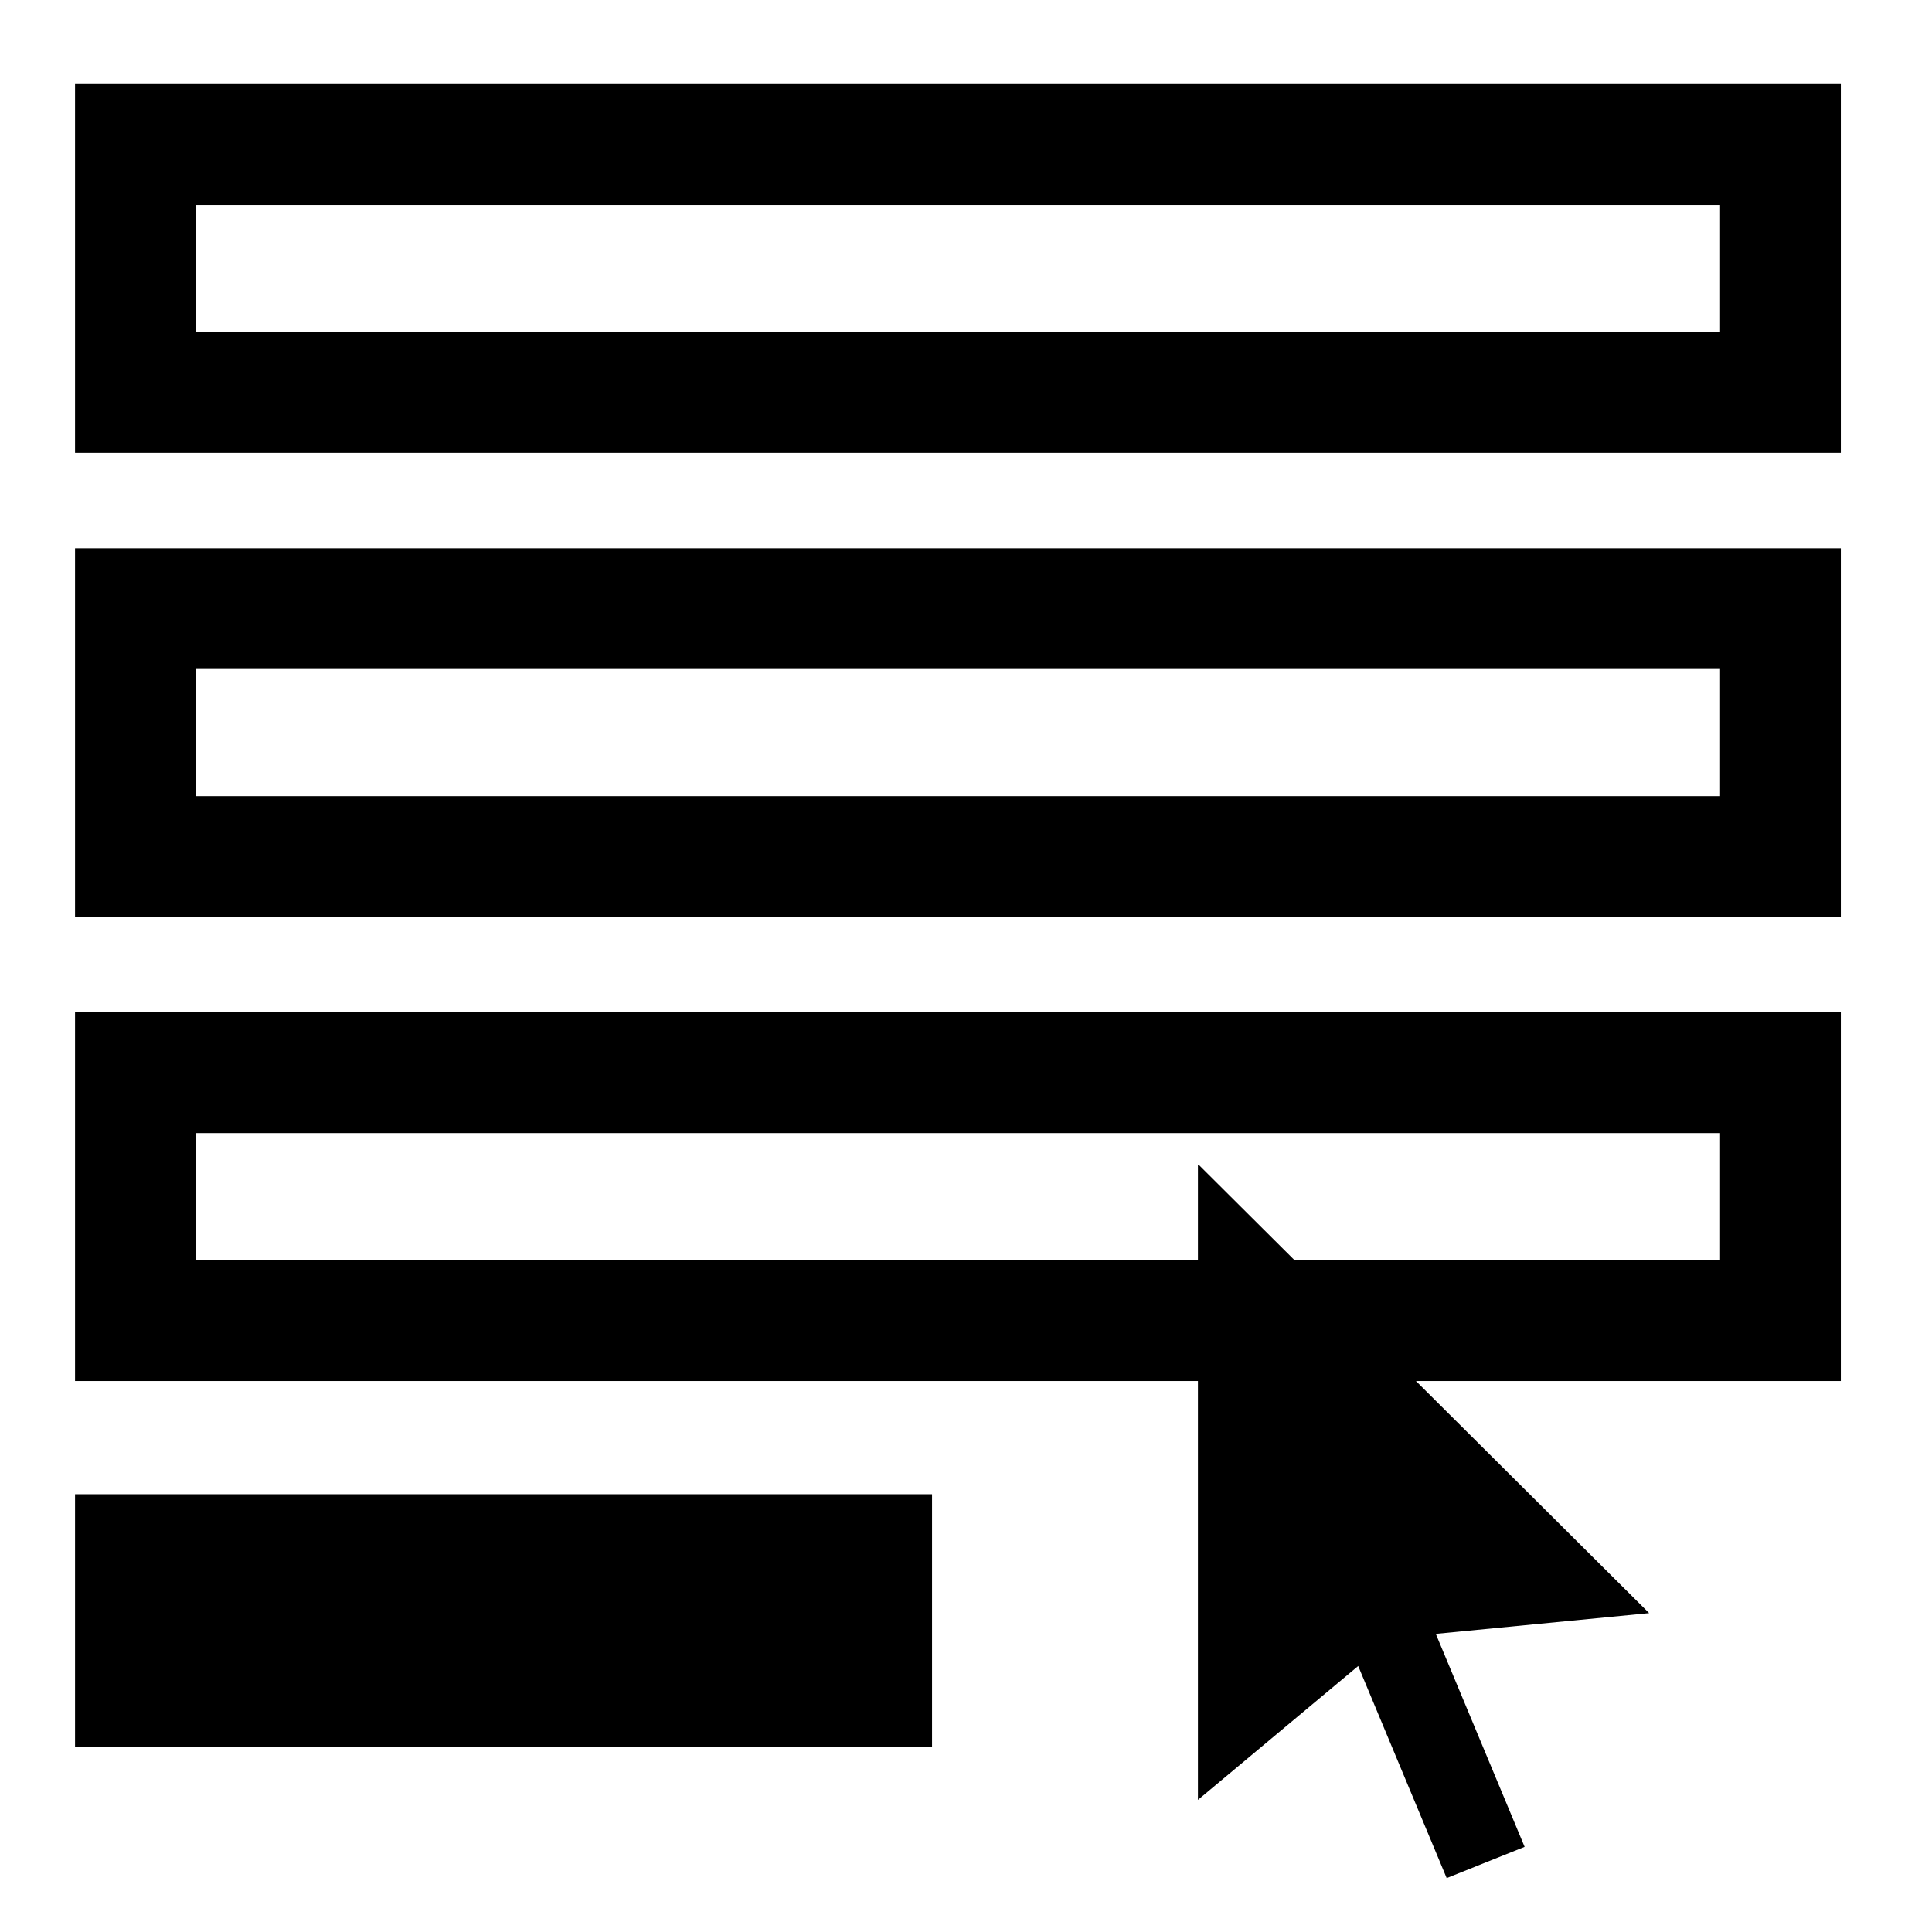 <svg xmlns="http://www.w3.org/2000/svg" xmlns:xlink="http://www.w3.org/1999/xlink" version="1.2" baseProfile="tiny" id="Layer_1" x="0px" y="0px" width="64px" height="64px" viewBox="0 0 64 64" xml:space="preserve">
<g>
	<path fill="#000000" d="M60.979,14.998H2.486V2.785h58.494V14.998z M6.486,10.998h50.494V6.785H6.486V10.998z"/>
</g>
<g>
	<path fill="#000000" d="M60.979,30.373H2.486V18.16h58.494V30.373z M6.486,26.373h50.494V22.16H6.486V26.373z"/>
</g>
<g>
	<path fill="#000000" d="M60.979,45.748H2.486V33.535h58.494V45.748z M6.486,41.748h50.494v-4.213H6.486V41.748z"/>
</g>
<g>
	<rect x="2.486" y="49.498" fill="#000000" width="28.389" height="8.375"/>
</g>
<path fill="#000000" d="M47.563,54.124l2.942,7.055l-2.582,1.035l-2.931-7.025l-5.309,4.435V38.596l0.025-0.011l14.922,14.852  L47.563,54.124z"/>
</svg>